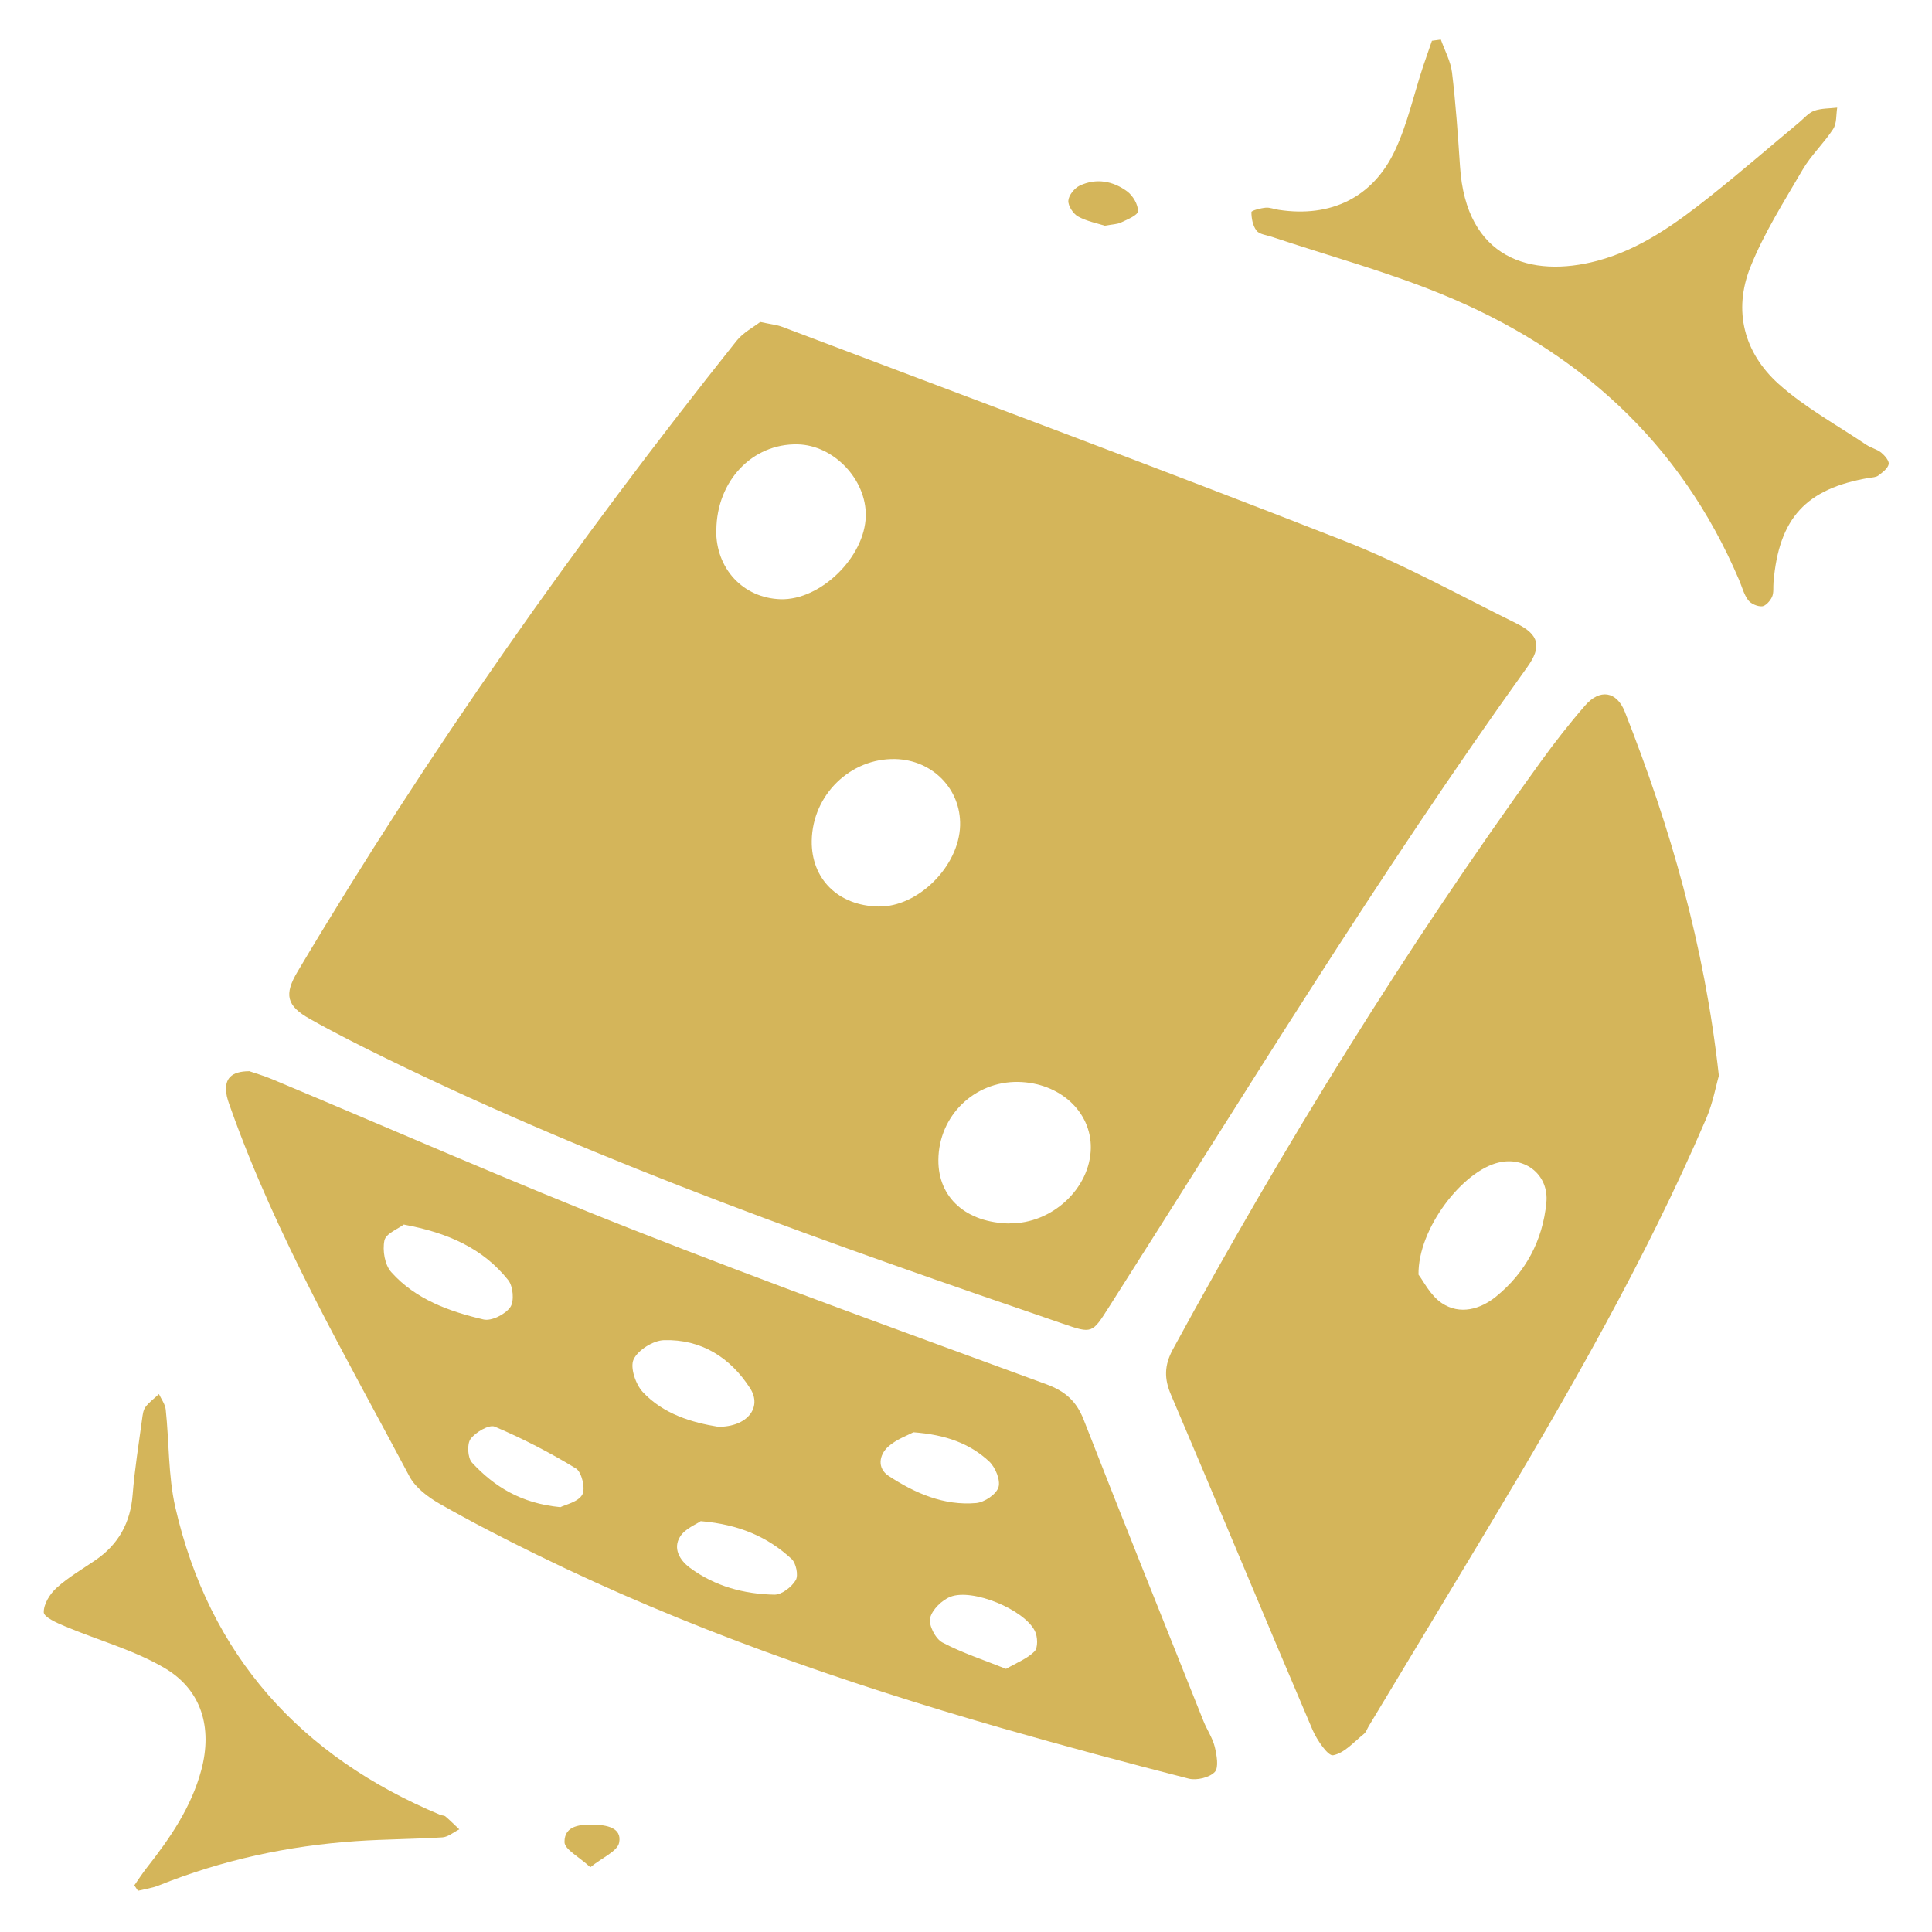 <?xml version="1.0" encoding="UTF-8"?>
<svg id="Layer_1" data-name="Layer 1" xmlns="http://www.w3.org/2000/svg" viewBox="0 0 128 128">
  <defs>
    <style>
      .cls-1 {
        fill: #d4b55a;
        stroke-width: 0px;
      }
    </style>
  </defs>
  <path class="cls-1" d="m50.36,21.33c.73.16,1.11.19,1.45.32,12.4,4.7,24.84,9.32,37.19,14.16,3.94,1.54,7.67,3.62,11.48,5.5,1.5.74,1.67,1.54.71,2.88-9.86,13.74-18.66,28.19-27.74,42.44-1.09,1.71-1.09,1.74-3.03,1.07-15.19-5.21-30.34-10.5-44.8-17.56-1.72-.84-3.43-1.7-5.1-2.64-1.55-.87-1.7-1.62-.81-3.12,8.7-14.63,18.49-28.5,29.09-41.8.45-.56,1.15-.92,1.57-1.25Zm-2.91,13.78c-.03,2.56,1.78,4.51,4.26,4.59,2.65.08,5.59-2.79,5.65-5.51.05-2.42-2.12-4.7-4.52-4.75-3-.06-5.35,2.42-5.38,5.67Zm10.75,24.95c2.61.05,5.34-2.66,5.41-5.37.06-2.41-1.83-4.34-4.29-4.4-2.99-.07-5.49,2.38-5.54,5.41-.04,2.54,1.76,4.31,4.42,4.36Zm8.68,20.99c2.81.04,5.35-2.31,5.39-4.99.03-2.42-2.07-4.33-4.81-4.38-2.91-.05-5.27,2.25-5.29,5.17-.02,2.5,1.84,4.16,4.72,4.21Z"/>
  <path class="cls-1" d="m113.88,71.27c-.19.64-.39,1.79-.84,2.84-4.05,9.43-9.17,18.29-14.43,27.08-2.63,4.39-5.28,8.77-7.92,13.16-.11.18-.18.41-.33.53-.66.53-1.29,1.27-2.04,1.41-.34.06-1.07-1.01-1.36-1.68-3.15-7.38-6.22-14.8-9.37-22.18-.47-1.09-.46-1.97.12-3.04,7.33-13.47,15.38-26.5,24.37-38.93.93-1.28,1.9-2.53,2.94-3.72.97-1.12,2.09-.95,2.63.42,3,7.61,5.27,15.42,6.23,24.12Zm-19.9,13.18c.31.39.77,1.37,1.55,1.89,1.19.79,2.55.41,3.6-.45,1.95-1.59,3.08-3.71,3.32-6.21.18-1.83-1.39-3.08-3.16-2.66-2.38.55-5.36,4.38-5.31,7.43Z"/>
  <path class="cls-1" d="m16.49,70.96c.37.13.97.3,1.54.54,7.94,3.32,15.82,6.79,23.83,9.94,9.09,3.58,18.28,6.9,27.46,10.27,1.25.46,2,1.12,2.48,2.36,2.6,6.66,5.28,13.3,7.93,19.95.23.58.6,1.11.75,1.71.13.55.28,1.37,0,1.67-.35.37-1.2.57-1.72.44-4.15-1.06-8.29-2.17-12.4-3.35-10.57-3.04-20.93-6.64-30.82-11.5-2.17-1.06-4.32-2.17-6.41-3.36-.77-.44-1.6-1.06-2-1.81-4.25-8.01-8.82-15.86-11.87-24.46-.11-.31-.23-.63-.27-.96-.11-.93.32-1.42,1.51-1.43Zm10.26,10.17c-.36.28-1.18.59-1.28,1.05-.14.66.02,1.63.46,2.11,1.61,1.8,3.84,2.6,6.11,3.13.52.12,1.44-.34,1.77-.82.27-.39.19-1.38-.14-1.79-1.68-2.11-4.01-3.14-6.92-3.68Zm20.83,13.4c1.93.01,2.93-1.28,2.12-2.55-1.32-2.05-3.24-3.26-5.71-3.19-.71.02-1.72.65-2.01,1.27-.25.53.13,1.65.6,2.16,1.38,1.48,3.28,2.03,5.01,2.31Zm-1.14,6.24c-.3.22-1.06.5-1.39,1.05-.47.76-.03,1.54.66,2.05,1.66,1.23,3.58,1.74,5.59,1.78.49.01,1.15-.51,1.42-.96.19-.32.02-1.14-.28-1.41-1.56-1.44-3.44-2.28-6.01-2.5Zm-9.33-.91c.36-.18,1.2-.35,1.47-.84.22-.4-.04-1.49-.42-1.73-1.72-1.05-3.52-1.98-5.38-2.77-.38-.16-1.27.37-1.6.81-.25.33-.2,1.25.09,1.57,1.47,1.59,3.25,2.7,5.83,2.95Zm23.39-4.96c-.35.19-1.1.45-1.65.94-.61.55-.75,1.43.02,1.94,1.75,1.15,3.67,1.99,5.81,1.8.54-.05,1.32-.57,1.47-1.04.15-.47-.2-1.32-.61-1.71-1.28-1.19-2.87-1.78-5.05-1.94Zm6.15,15.67c.71-.41,1.41-.68,1.89-1.16.24-.25.21-.99.02-1.36-.72-1.42-4.12-2.83-5.59-2.26-.57.22-1.22.86-1.35,1.42-.1.47.36,1.37.82,1.61,1.3.69,2.72,1.15,4.22,1.75Z"/>
  <path class="cls-1" d="m95.46,2.62c.26.73.65,1.44.74,2.18.25,2.07.39,4.14.53,6.22.39,6.14,4.71,7.42,9.09,6.26,2.88-.77,5.24-2.49,7.53-4.31,1.99-1.58,3.91-3.25,5.86-4.87.32-.27.61-.62.98-.76.48-.17,1.02-.15,1.53-.21-.08.48-.02,1.04-.27,1.42-.61.94-1.46,1.73-2.02,2.69-1.23,2.11-2.56,4.2-3.46,6.45-1.16,2.9-.42,5.69,1.87,7.75,1.74,1.56,3.85,2.71,5.81,4.03.31.21.71.29.99.52.23.19.54.55.49.77-.07.29-.41.54-.69.75-.15.11-.39.12-.6.15-4.19.71-5.98,2.66-6.34,6.91-.03.33.03.7-.1.98-.12.26-.42.6-.66.62-.3.02-.74-.17-.92-.41-.29-.39-.41-.9-.61-1.36-3.89-9.12-10.7-15.24-19.74-18.93-3.65-1.49-7.47-2.53-11.21-3.78-.35-.12-.82-.16-1.01-.41-.25-.32-.34-.81-.34-1.23,0-.1.6-.26.94-.29.28-.03.57.1.86.14,3.44.53,6.25-.8,7.72-3.95.82-1.75,1.24-3.69,1.85-5.54.19-.57.4-1.14.59-1.71.2-.03.4-.05.6-.08Z"/>
  <path class="cls-1" d="m8.9,124.91c.27-.39.53-.79.82-1.16,1.55-1.97,2.96-4.02,3.62-6.49.74-2.78.03-5.3-2.44-6.75-2.04-1.2-4.41-1.84-6.61-2.77-.53-.22-1.38-.6-1.39-.92-.01-.55.41-1.23.86-1.63.76-.69,1.68-1.22,2.54-1.81,1.55-1.05,2.35-2.5,2.49-4.38.13-1.66.4-3.3.62-4.95.04-.29.07-.62.23-.83.24-.33.59-.57.89-.86.16.34.41.67.45,1.03.23,2.15.16,4.36.63,6.45,2.26,9.86,8.31,16.53,17.56,20.4.11.05.27.03.35.11.32.27.61.57.91.85-.37.18-.73.5-1.11.53-1.91.12-3.83.12-5.73.25-4.51.31-8.88,1.25-13.08,2.94-.43.17-.91.24-1.37.35-.08-.12-.16-.24-.24-.36Z"/>
  <path class="cls-1" d="m73.22,14.96c-.5-.16-1.2-.29-1.8-.62-.32-.18-.66-.7-.64-1.04.02-.36.4-.83.75-1,1.1-.52,2.22-.31,3.16.39.37.28.72.87.7,1.3,0,.27-.7.55-1.12.75-.25.12-.56.12-1.05.21Z"/>
  <path class="cls-1" d="m39.11,123.71c-.75-.7-1.71-1.18-1.71-1.67-.01-1.13,1.12-1.17,1.97-1.15.77.02,1.85.18,1.65,1.19-.11.57-1.09.97-1.91,1.63Z"/>
</svg>